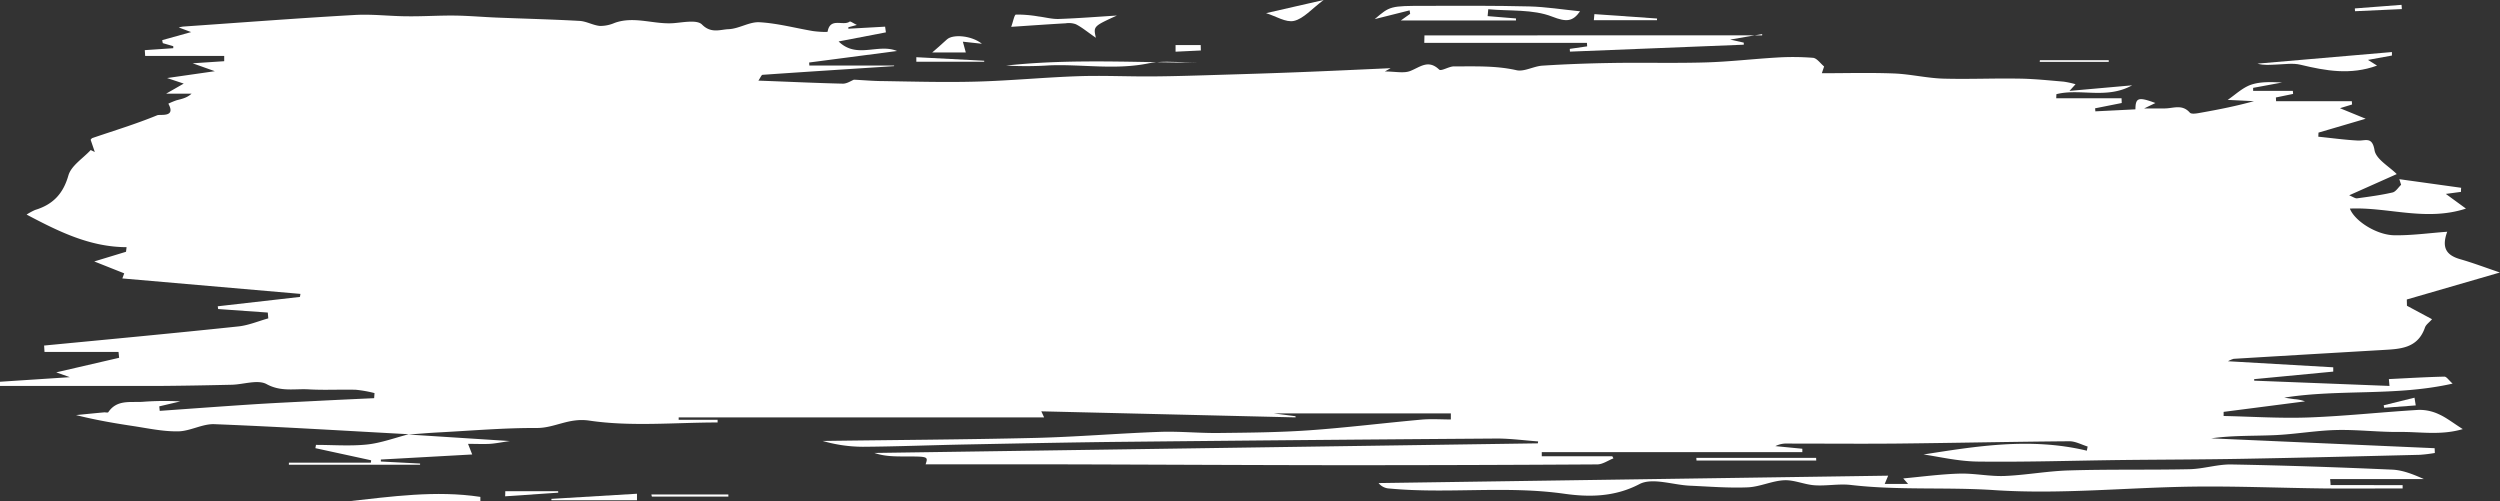 <svg xmlns="http://www.w3.org/2000/svg" viewBox="0 0 825.14 165.5"><rect x="0" y="0" width="825.14" height="165.5" fill="#333333" stroke="none"/><g id="Capa_2" data-name="Capa 2"><g id="Capa_1-2" data-name="Capa 1"><path fill="#fff" d="M771.14,141.93c7-.17,14,.72,21,.64,6.61-.08,13.4,1.2,20.72-.94-3.31-2.1-5.46-3.82-7.89-4.9a15,15,0,0,0-6.63-1.45c-12.08.72-24.14,2.05-36.23,2.5-9.38.35-18.79-.28-28.19-.48v-1.36l26.86-3.47a12.85,12.85,0,0,0-3.53-.73c-1.11-.14-2.22-.33-3.32-.5,18.25-2.89,36.84-.39,55.57-4.63-1.3-1.14-2-2.32-2.74-2.3-6.1.14-12.2.51-18.3.81.08.83.15,1.66.21,2.26L744,125.64l0-.5,26.1-2.49c0-.47,0-.94,0-1.42l-34.74-2a8.61,8.61,0,0,1,1.88-.8q24.4-1.47,48.82-2.89c5.84-.35,11.85-.36,14.3-7.4.33-1,1.37-1.65,2.35-2.78l-8.28-4.44-.05-2.07,30.73-8.91c-4.71-1.59-8.86-3.17-13.11-4.39-4.65-1.33-6.18-3.87-4.28-9.06-6.06.44-11.8,1.26-17.52,1.16s-13-4.63-14.61-8.8c12.59-.58,25.09,4.32,38.31,0L807.26,64l5-.67c0-.45,0-.9.07-1.35l-20.42-2.84L792.5,61c-.94.87-1.76,2.29-2.84,2.53-3.84.88-7.77,1.4-11.68,1.93-.63.08-1.34-.47-2.62-1l15.7-7c-2.51-2.54-6.83-4.89-7.33-7.88-.78-4.62-3-3.07-5.45-3.19-4.38-.22-8.74-.83-13.11-1.27l.06-1.35,15.58-4.58-8.5-3.48,4-1.22-.08-1.08h-25l-.06-1.24L756.85,31l-.08-1H743.66c0-.32,0-.64,0-1l9.56-1.77c-3.48-.16-7.09-.34-10.27.74-2.84,1-5.2,3.32-7.69,5l8.67.42C738.1,35,732.55,36.1,727,37.09c-1.43.25-3.64.77-4.25.07-2.5-2.84-5.4-1.4-8.19-1.37h-6.86L711.41,34c-5.62-2.08-6.57-1.79-6.6,2.09l-13.23.66c0-.35-.06-.7-.08-1L700.29,34l-.06-1.57H678.67l.06-1.35c7.87-2,16.5,1.78,25-2.92L683.05,30l2-2.2a29.66,29.66,0,0,0-3.91-.85c-5-.42-9.9-.95-14.86-1-8.33-.14-16.67.24-25,0-5.4-.18-10.77-1.49-16.17-1.7-7.92-.31-15.86-.08-23.8-.08l.75-2.23c-1.23-1-2.39-2.76-3.69-2.86A85,85,0,0,0,586.3,19c-7.79.46-15.55,1.38-23.34,1.6-10.42.31-20.84,0-31.26.19-7.55.12-15.1.4-22.63.88-2.89.18-6,2.09-8.56,1.5-6.87-1.55-13.74-1.23-20.62-1.26-1.67,0-4.21,1.69-4.88,1.06-3.61-3.45-6.28-.82-9.55.46-2.17.84-4.94.16-8.39.16L459,22.5c-9.54.43-19.61.91-29.68,1.3-8.74.35-17.48.62-26.22.88-7.5.23-15,.48-22.52.54-8.22.07-16.47-.35-24.69-.07-11.16.38-22.3,1.47-33.47,1.78-10.31.28-20.64,0-31-.17-3.08,0-6.15-.29-9.57-.46-.87.32-2.3,1.35-3.71,1.31-9.08-.21-18.16-.65-27.83-1,.7-1,1-1.89,1.38-1.92,14.46-1,28.93-1.92,43.39-2.86l.05-.2h-28l-.06-1,29-3.8c-6.27-2.59-13.28,2.71-19.28-3.15l15.61-3c-.09-.63-.17-1.26-.26-1.88L280,9.48,280,9l2.82-.77c-1.26-.6-2.13-1.28-2.39-1.1C278.3,8.7,274,5.6,273.16,10.45c0,.21-3.35.05-5.09-.24-5.81-1-11.56-2.54-17.4-2.87-3.33-.19-6.76,2.16-10.19,2.29-2.77.11-5.77,1.51-8.79-1.54-1.61-1.62-6.08-.72-9.21-.46-6.55.55-13.06-2.44-19.62-.07a11.8,11.8,0,0,1-4.88,1c-2.26-.22-4.43-1.53-6.68-1.66-9.13-.51-18.28-.73-27.43-1.1-4.58-.19-9.16-.6-13.74-.66-5.13-.06-10.27.29-15.4.24-5.85,0-11.73-.77-17.56-.44C98.24,6,79.33,7.47,60.42,8.77A14.16,14.16,0,0,0,59,9.06l4.09,1.53-9.53,2.65c0,.32.11.65.17,1l3.46,1,0,.67-9.4.64.12,1.91H74V20.2l-10.42.69,7.33,2.61L55.15,25.76l5.49,1.83-5.8,3.32h8.4c-1.58,1.44-3.28,1.74-4.94,2.18a24,24,0,0,0-2.74,1.13c2.62,4.68-2.68,3.42-3.66,3.82-7,2.88-14.23,5.07-21.38,7.51-.28.09-.47.43-.61.57.48,1.39.93,2.72,1.38,4.05l-1.35-.65c-2.55,2.76-6.43,5.15-7.36,8.38-1.76,6.16-5.19,9.64-11,11.4a21.22,21.22,0,0,0-2.8,1.52c10.8,5.72,21,10.72,33,10.76l-.19,1.52L31.11,86.29,41,90.22l-.62,1.68L99.16,97,99,98l-27.13,3.09L72,102l16.39,1.16c.05.64.11,1.28.16,1.92-3.29.91-6.54,2.31-9.89,2.66C57.3,110,35.92,112,14.56,114.05l.13,2.11H39.12c.07.64.13,1.29.2,1.93L18.56,122.9l4.49,1.59L0,126l0,1.38h20.1c10.92,0,21.84,0,32.77,0,7.87-.06,15.74-.21,23.61-.39,3.9-.09,8.6-1.8,11.53-.2,4.76,2.6,9.28,1.45,13.88,1.72,5.15.3,10.34,0,15.5.13a40.77,40.77,0,0,1,6.22,1.1l-.12,1.68c-6.21.29-12.42.57-18.64.89-7.09.36-14.2.69-21.29,1.14-10.29.67-20.56,1.43-30.84,2.16l-.15-1.49,6.94-1.63a95.4,95.4,0,0,0-12.55.14c-4,.24-8.39-.79-11.22,3.42-.16.24-1,0-1.45.06-3.07.28-6.13.59-9.2.89,6.27,1.58,12.42,2.65,18.6,3.58,5,.75,10,1.86,15,1.79,4,0,8.08-2.52,12.06-2.37,21.4.84,42.78,2.16,64.18,3.32h0c-4.6,1.18-9.12,2.89-13.77,3.39-5.56.58-11.24.13-16.87.13-.06.36-.13.72-.19,1.08l18.4,4-.09.79H95.35l0,.67h43.3V153l-12.95-.68c0-.21,0-.43,0-.65L155.85,150c-.59-1.52-.89-2.28-1.37-3.5,2.83,0,5,.11,7.14,0,1.85-.11,3.69-.5,6.68-.93l-33.48-2.15c3.26-.23,6.51-.52,9.77-.69,10.88-.57,21.77-1.52,32.66-1.47,5.86,0,10.49-3.43,17.22-2.44,13.85,2.05,28.22.62,42.38.62l0-.89H224l0-.79H344.61c-.58-1.27-.89-1.95-.94-2l83.93,2,0-.38-7.16-.93h58.42l0,2c-3.24,0-6.5-.24-9.71.05-12.38,1.11-24.73,2.66-37.13,3.53-9.91.69-19.86.77-29.8.88-6.46.08-12.94-.6-19.39-.37-13.77.49-27.52,1.67-41.3,2-23.31.55-46.64.67-70,1a48.09,48.09,0,0,0,13.28,1.92c11.3-.08,22.6-.54,33.89-.76,17.47-.34,34.94-.7,52.4-.88q61.47-.64,122.94-1.08c4.54,0,9.08.62,13.62.95,0,.21-.05.42-.07.64L288.61,149.5c3.33,1.16,6.64,1.14,10,1.16,7.76,0,7.76,0,6.89,2.6,14.73,0,29.53,0,44.32,0,31.44.08,62.89.26,94.33.28q41.49,0,83-.26c1.8,0,3.59-1.3,5.38-2l-.38-.68H508.87c0-.46,0-.91,0-1.37h86c0-.37,0-.74,0-1.12l-8.9-.86a7.85,7.85,0,0,1,3.93-.85c12.08,0,24.16.11,36.24,0,19-.2,37.93-.61,56.9-.76,2,0,4,1.13,6,1.74l-.27,1.37c-18.75-4.53-37.22-1.33-53.91,1.25,4.83.67,11.37,2.26,17.92,2.34,15.79.2,31.59-.32,47.38-.51,13.28-.15,26.56-.16,39.84-.4,19.58-.35,39.15-.84,58.73-1.32a48.52,48.52,0,0,0,4.9-.6l-.06-1.58-73.76-3.25c7-1,14-.75,21-1.06C757.57,143.32,764.34,142.1,771.14,141.93Z"/><path fill="#fff" d="M789.36,155c-17.6-.78-35.22-1.38-52.85-1.7-4.57-.09-9.17,1.45-13.77,1.56-13.28.29-26.58,0-39.86.41-7.09.2-14.16,1.54-21.26,1.83-4.93.19-9.91-.91-14.85-.78-6.14.17-12.25,1-18.59,1.59l1.59,1.81h-7.71L623.2,157,455,159.44a4.83,4.83,0,0,0,3.63,1.8c19.15,1.81,38.41-1,57.64,1.72,8,1.13,16.54,1.17,24.82-3.17,4.26-2.24,11,.25,16.57.51,6.4.28,12.82.82,19.2.55,4-.17,8-2.15,12-2.34,3.32-.16,6.68,1.43,10.07,1.66,4,.27,8-.56,11.94-.11,15.76,1.84,31.6.65,47.43,1.71,21.74,1.45,43.72-.88,65.6-1.16,14.29-.18,28.59.43,42.88.6,8.74.1,17.48,0,26.22,0l0-1.1H769.22c0-.66-.09-1.33-.14-2H800C796.4,156.51,792.91,155.11,789.36,155Z"/><path fill="#fff" d="M470.15,11.68l-.06,2.46h53.69l.07,1.16-5.74.83.06.91,57.37-2.29c0-.23,0-.45,0-.68l-4.5-1,8.1-1.41Z"/><path fill="#fff" d="M581.62,11.25l-2.5.43h2.48Z"/><path fill="#fff" d="M465.43,4.56l-3.07,2.19h38l0-.66L491,5.32l.21-2.27c7.1.66,14.73-.06,21.1,2.44,4.71,1.84,6.78,1.66,9.2-1.76-5.77-.58-11.27-1.47-16.79-1.61-11.42-.28-22.85-.22-34.27-.19-11.67,0-11.67.08-16.72,4.38l11.52-2.89C465.3,3.8,465.36,4.18,465.43,4.56Z"/><path fill="#fff" d="M751.46,21.3c2.61-.09,5.34-.53,7.81.06,8.3,2,16.51,3.5,25.29.29l-3-1.88,7.91-1.44V17.18L745.08,21C747.24,21.64,749.35,21.37,751.46,21.3Z"/><path fill="#fff" d="M355.09,8c2,1,3.73,2.49,6.61,4.47-.85-3.78-.85-3.78,6.94-7.34-6.39.4-12.77.91-19.17,1.13-2.23.08-4.48-.56-6.73-.83a41.34,41.34,0,0,0-7.41-.62c-.54,0-.94,2.34-1.58,4.05,6.71-.45,12.34-.85,18-1.17A6.83,6.83,0,0,1,355.09,8Z"/><path fill="#fff" d="M381.75,20.53c4.59.08,9.17.16,13.74.18C390.92,20.71,386.23,20.1,381.75,20.53Z"/><path fill="#fff" d="M346.47,21.57c10.89-.4,21.75,1.58,32.7-.68a24.63,24.63,0,0,1,2.58-.36c-16.51-.3-33.12-.69-49.65,1.11A116.76,116.76,0,0,0,346.47,21.57Z"/><path fill="#fff" d="M114.55,165.5h44V164C143.86,161.77,129.2,163.9,114.55,165.5Z"/><path fill="#fff" d="M599.42,151.12H559.88l.06.89h39.52C599.44,151.72,599.43,151.42,599.42,151.12Z"/><path fill="#fff" d="M182,164.65l0,.47h28.24c0-.72,0-1.44,0-2.16Z"/><path fill="#fff" d="M427.11,6.89c3.16-.74,5.76-3.91,9.76-6.89l-19,4.34C421.11,5.33,424.44,7.52,427.11,6.89Z"/><path fill="#fff" d="M317.8,13.76l6.29.68c-3.44-2.75-9.62-3.23-11.57-1.41s-3.85,3.41-4.84,4.29h11.09C318.44,16.11,318.17,15.1,317.8,13.76Z"/><path fill="#fff" d="M215,163.21c0,.23.1.46.16.69h25.24c0-.23,0-.46,0-.69Z"/><path fill="#fff" d="M546.92,6.11,526.24,4.66l-.18,2H546.9C546.91,6.5,546.92,6.3,546.92,6.11Z"/><path fill="#fff" d="M324.83,20.05l-22.39-1.17,0,1.5h22.41Z"/><path fill="#fff" d="M184.22,162.13H166.77c0,.56,0,1.12-.05,1.68l17.53-1.2Z"/><path fill="#fff" d="M792.74,3c0-.47-.07-.93-.1-1.4l-15.4,1.18c0,.31,0,.62.07.92Z"/><path fill="#fff" d="M786.9,134.59l10.43-.78-.41-2.55-10.17,2.51Z"/><path fill="#fff" d="M396.3,14.88H388l0,2.18,8.35-.4C396.33,16.07,396.31,15.47,396.3,14.88Z"/><path fill="#fff" d="M696,19.88H673.28l-.06.53H696Z"/></g></g></svg>